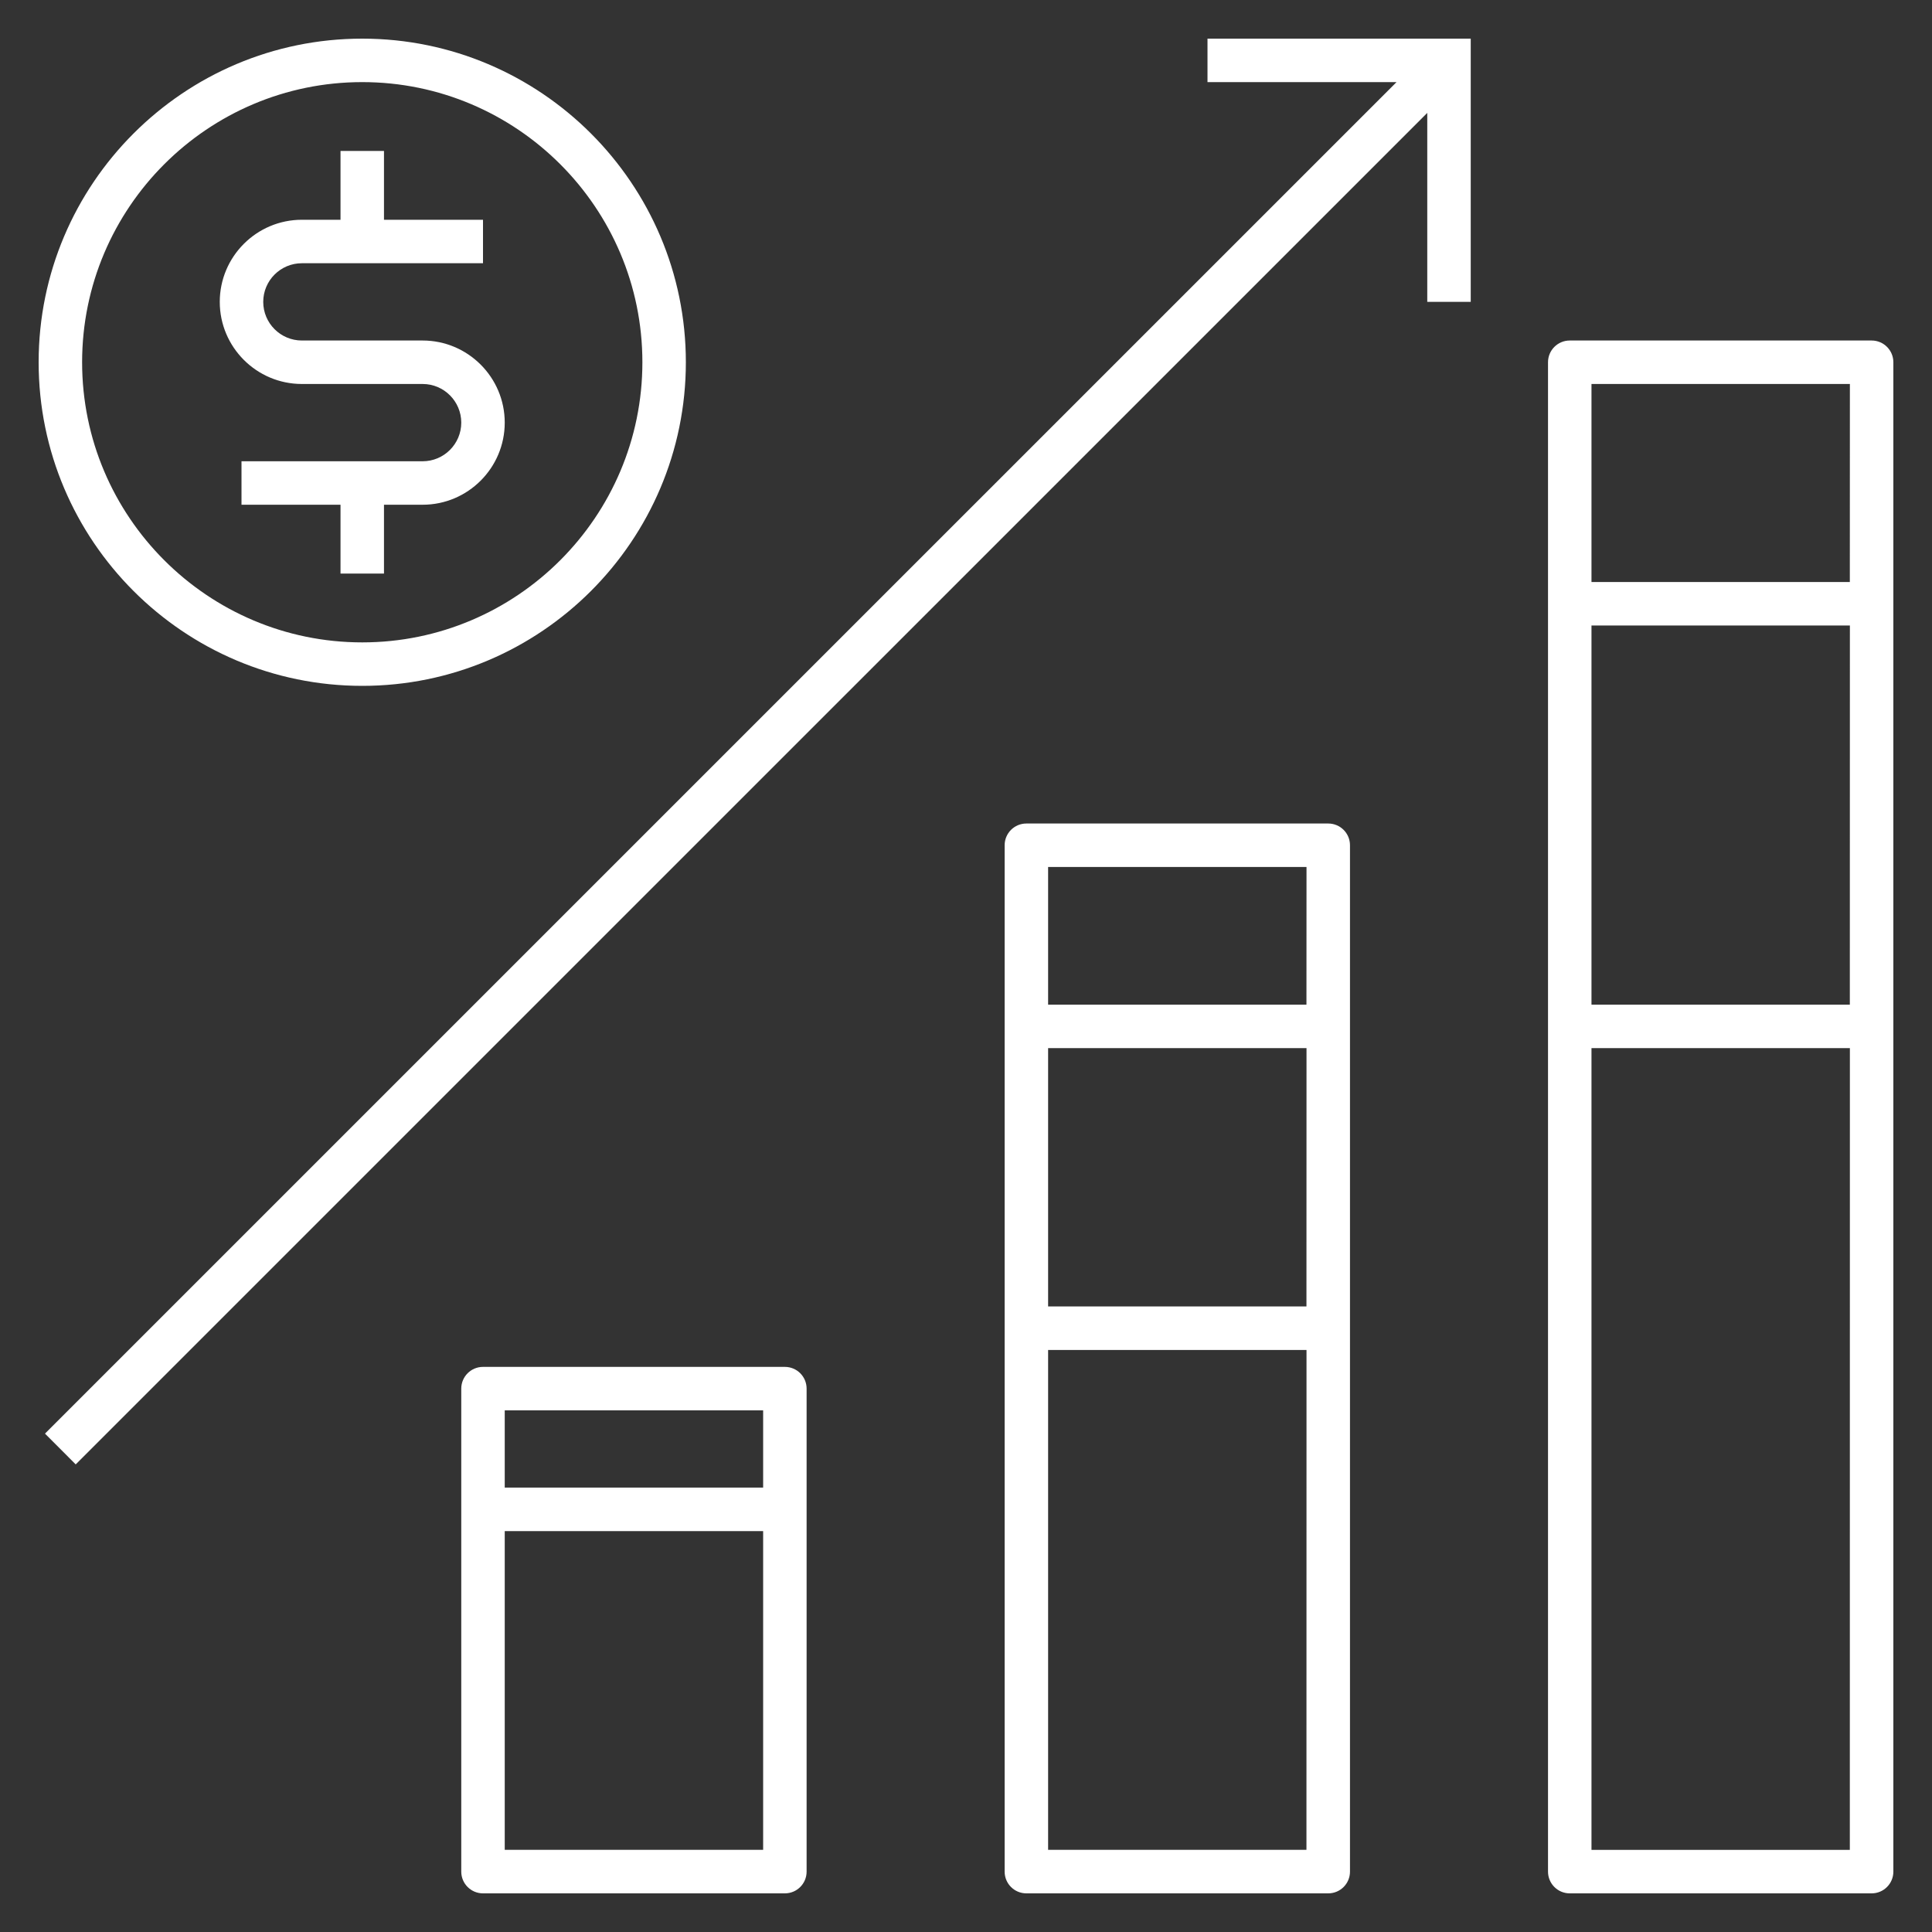 <svg
  viewBox="0 0 32 32"
  xmlns="http://www.w3.org/2000/svg"
  fill="#fff"
>
  <rect x="0" y="0" width="32" height="32" fill="#333333" stroke="none"/>
  <path
    d="M20,0.64h4.36V5h-0.72V1.87L1.254,24.255	l-0.509-0.51L23.131,1.36H20V0.64z M5,6.36h2c0.353,0,0.64,0.287,0.64,0.64S7.353,7.64,7,7.64H4v0.72h1.64V9.5h0.72V8.36H7	c0.75,0,1.36-0.61,1.36-1.36S7.75,5.64,7,5.64H5C4.647,5.64,4.36,5.353,4.36,5S4.647,4.36,5,4.36h3V3.64H6.36V2.5H5.64v1.14H5	C4.25,3.64,3.64,4.25,3.64,5S4.25,6.36,5,6.36z M22.36,14v17c0,0.199-0.161,0.36-0.36,0.36h-5c-0.199,0-0.36-0.161-0.36-0.36V14	c0-0.199,0.161-0.36,0.36-0.36h5C22.199,13.64,22.36,13.801,22.36,14z M21.64,22.36h-4.28v8.279h4.279L21.64,22.36L21.64,22.36z M21.64,17.36h-4.28v4.279h4.279L21.64,17.36L21.64,17.36z M21.64,14.36h-4.28v2.28h4.279L21.64,14.36L21.64,14.36z M0.64,6	c0-2.956,2.404-5.36,5.36-5.36S11.36,3.044,11.36,6S8.956,11.36,6,11.36S0.64,8.956,0.64,6z M1.36,6c0,2.559,2.082,4.64,4.64,4.64	S10.64,8.559,10.64,6S8.559,1.36,6,1.36S1.36,3.441,1.36,6z M31.36,6v25c0,0.199-0.161,0.36-0.36,0.36h-5	c-0.199,0-0.36-0.161-0.36-0.36V6c0-0.199,0.161-0.36,0.36-0.36h5C31.199,5.64,31.36,5.801,31.36,6z M30.64,17.36h-4.28v13.28h4.279	L30.64,17.36L30.64,17.36z M30.64,10.36h-4.28v6.28h4.279L30.64,10.36L30.64,10.36z M30.64,6.36h-4.28v3.28h4.279L30.64,6.36	L30.64,6.36z M13.36,23v8c0,0.199-0.161,0.36-0.36,0.36H8c-0.199,0-0.36-0.161-0.36-0.36v-8c0-0.199,0.161-0.36,0.36-0.36h5	C13.199,22.64,13.36,22.801,13.36,23z M12.64,25.36H8.36v5.279h4.28C12.64,30.639,12.64,25.36,12.64,25.36z M12.64,23.36H8.36v1.279	h4.28C12.64,24.639,12.64,23.36,12.64,23.36z"></path>
  <title>New revenue streams</title>
</svg>